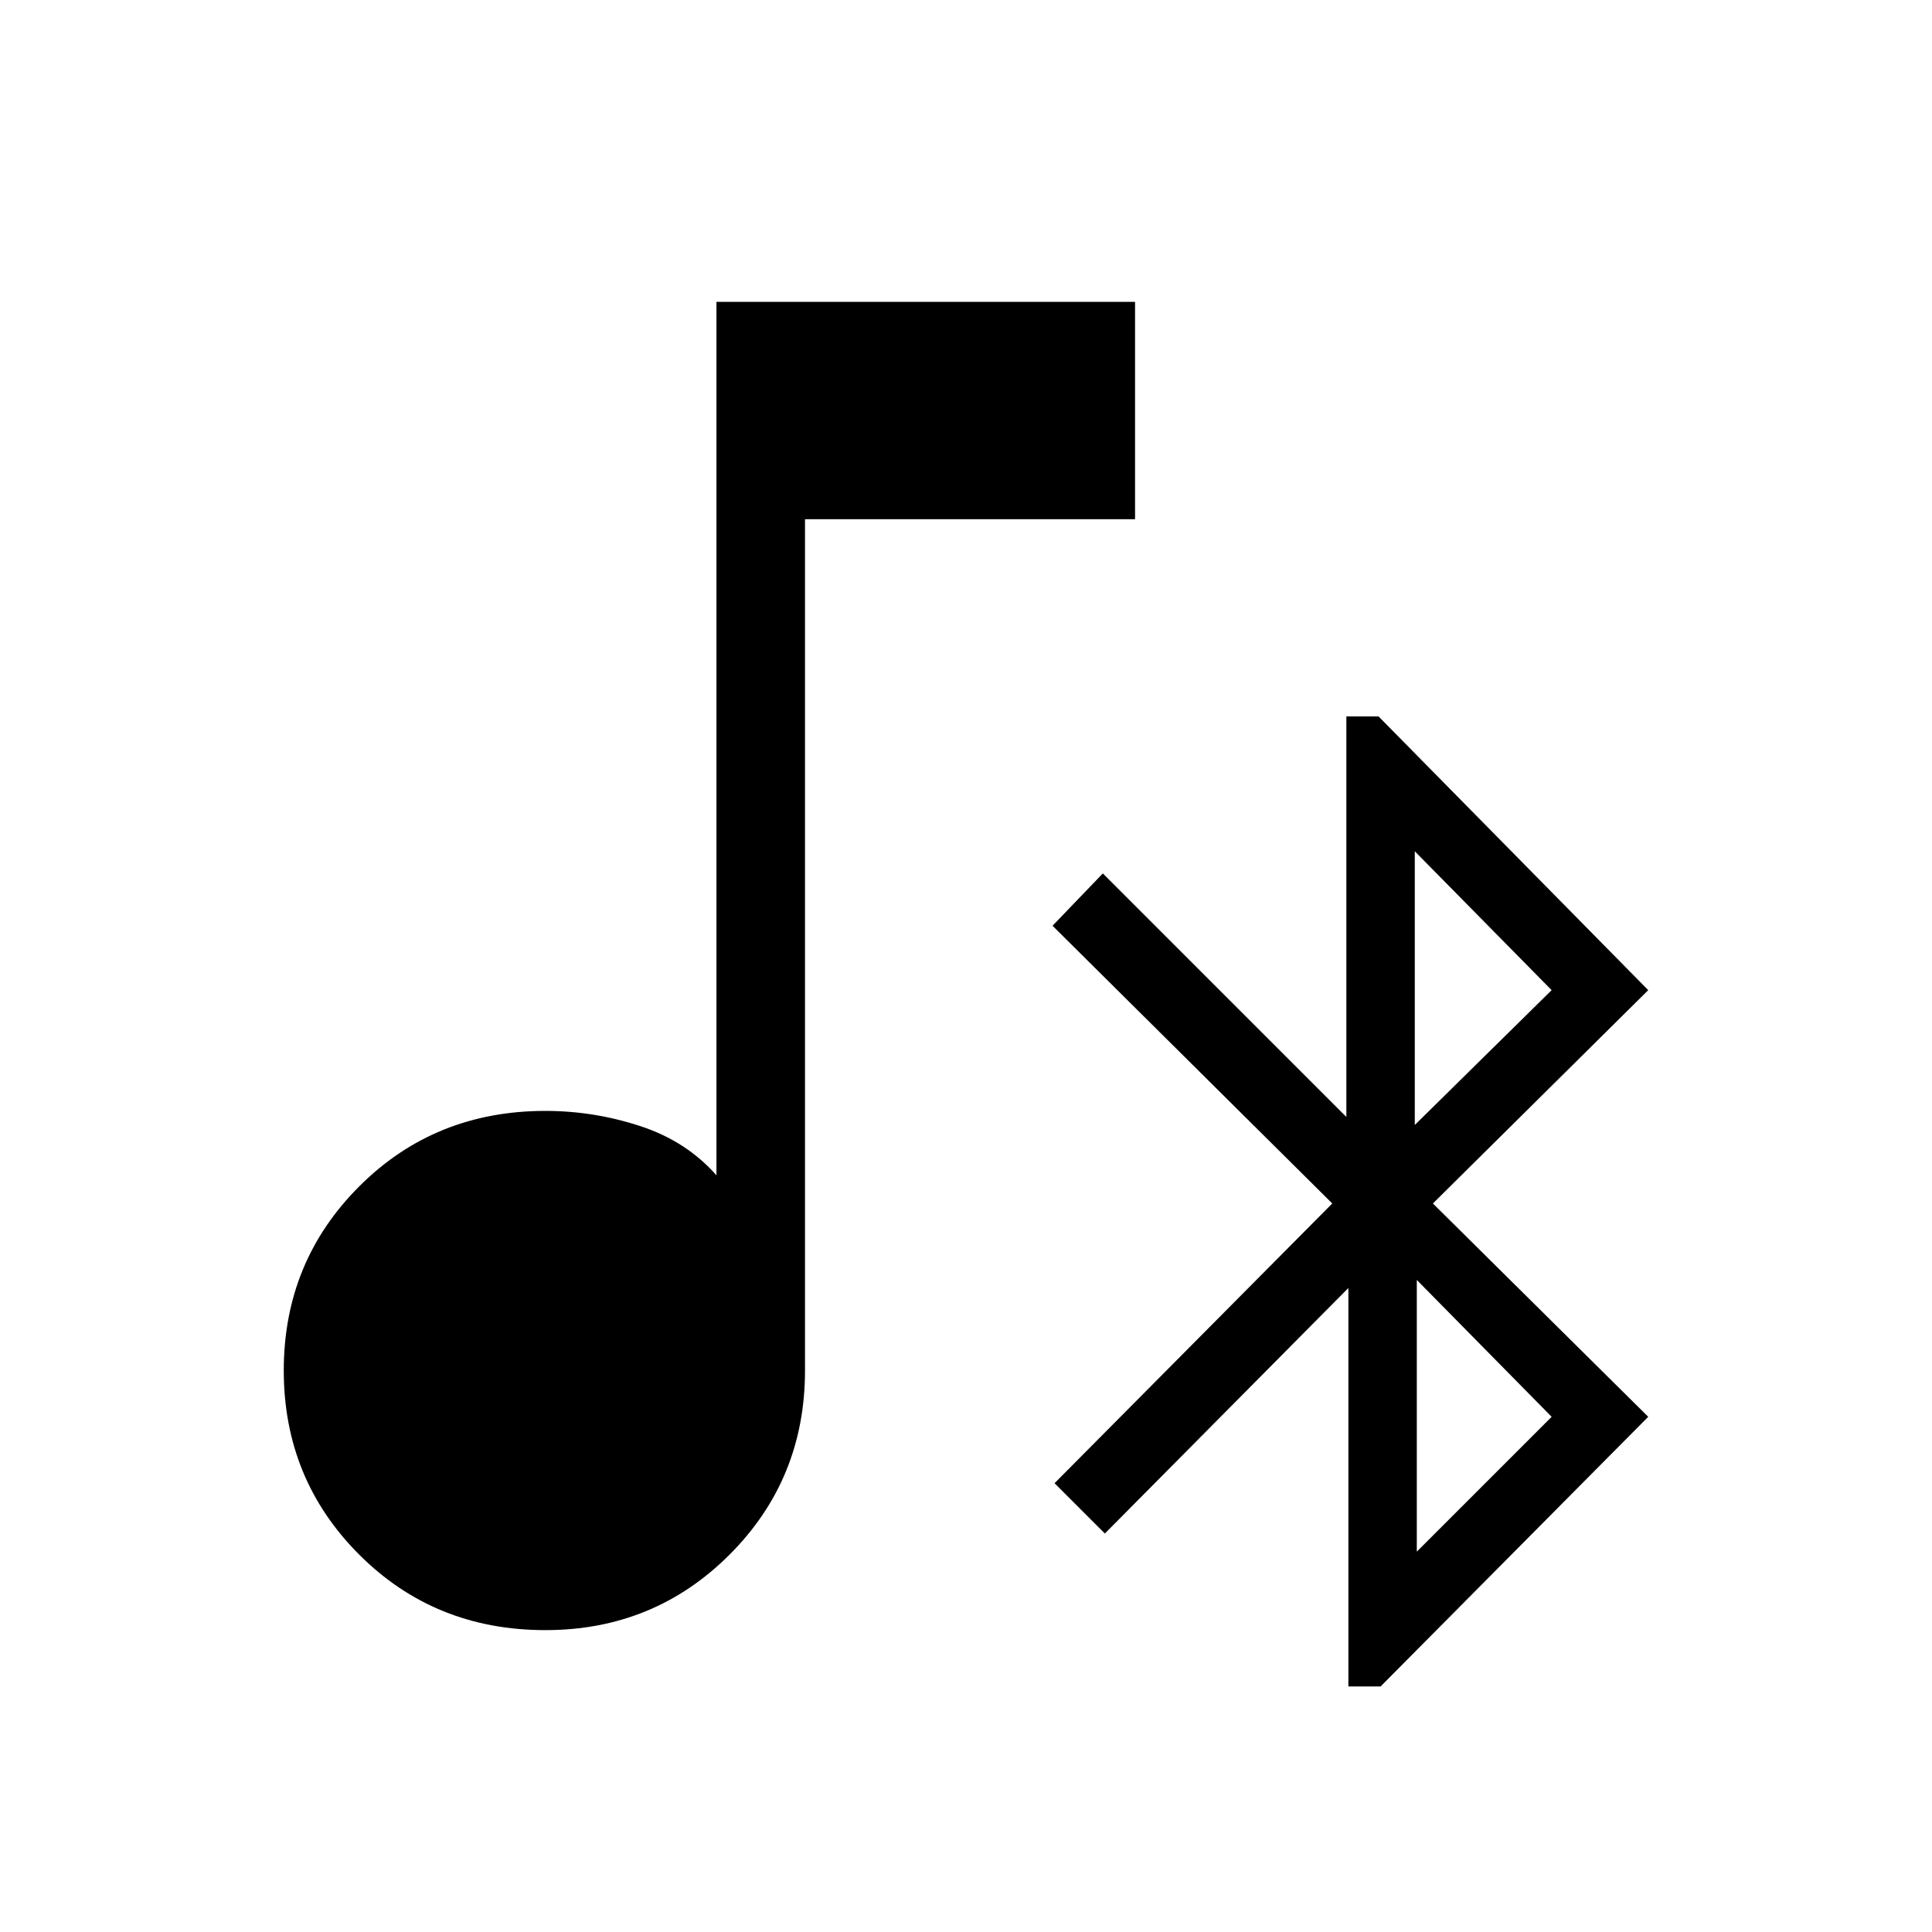 <svg xmlns="http://www.w3.org/2000/svg" height="48" width="48"><path d="M33.5 41.9V32l-6.05 6.1-1.25-1.25 6.9-6.95-6.95-6.9 1.25-1.3 6.05 6.05V17.8h.8l6.7 6.8-5.35 5.3 5.35 5.3-6.65 6.7Zm1.65-13.95 3.4-3.35-3.4-3.45Zm.05 10.6 3.35-3.35-3.35-3.4ZM13.55 40.5q-2.75 0-4.625-1.875T7.05 34.05q0-2.7 1.875-4.575T13.55 27.6q1.2 0 2.35.375 1.15.375 1.9 1.225V7.5h10.4v5.4H20v21.15q0 2.7-1.875 4.575T13.55 40.5Z"/></svg>